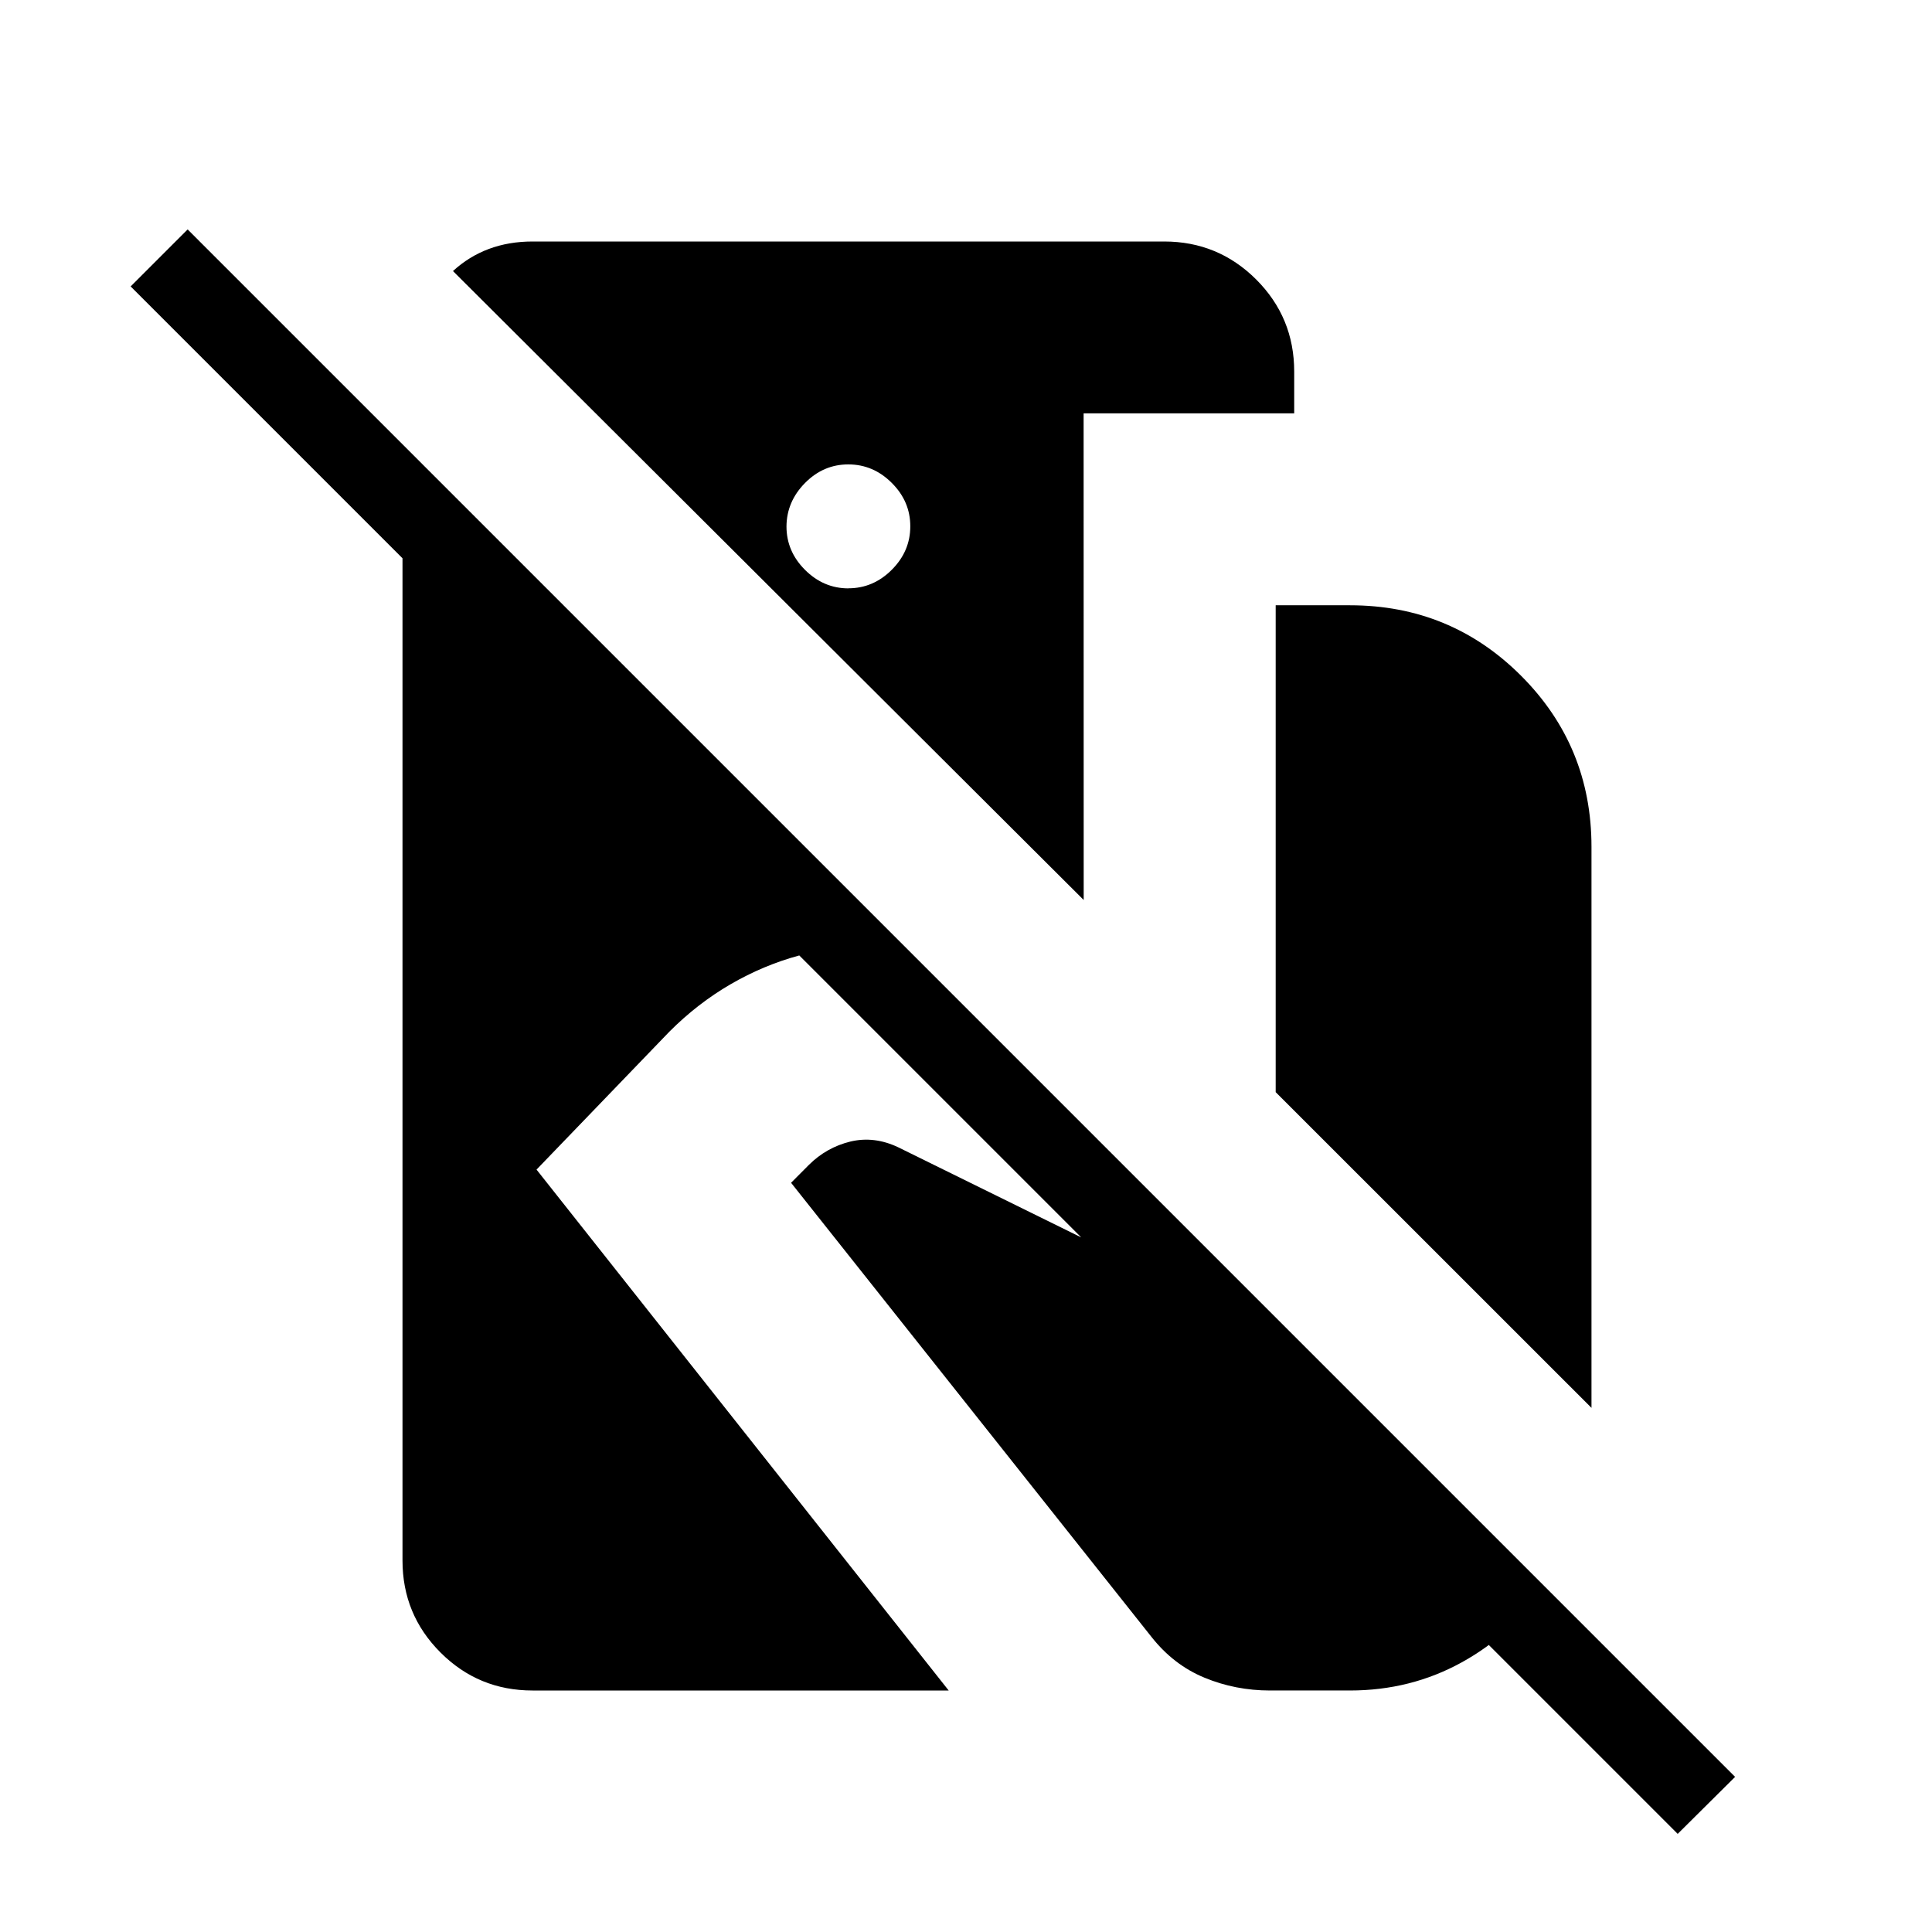 <svg xmlns="http://www.w3.org/2000/svg" xmlns:xlink="http://www.w3.org/1999/xlink" width="24" height="24" viewBox="0 0 24 24"><path fill="currentColor" d="M6.616 21q-.672 0-1.144-.472T5 19.385V6.935L1.623 3.558l.708-.708l19.223 19.223l-.713.708L9.929 11.869q-.444.12-.854.358t-.76.589l-1.65 1.713L11.785 21zm6.846-9.82L5.627 3.367q.2-.183.447-.275T6.616 3h7.846q.67 0 1.143.472q.472.472.472 1.144v.519h-2.616zm-2.923-3.872q.309 0 .539-.23t.23-.54t-.23-.539q-.23-.23-.54-.23T10 6t-.23.54q0 .309.23.539t.54.23m9.23 10.18l-3.923-3.922V7.519h.923q1.25 0 2.125.875t.875 2.125zM15.777 21q-.43 0-.814-.159q-.384-.158-.66-.508l-4.476-5.64l.221-.222q.218-.217.515-.29q.296-.071.595.071l5.073 2.498l2.952 2.952q-.39.598-1.024.948t-1.39.35z"/></svg>